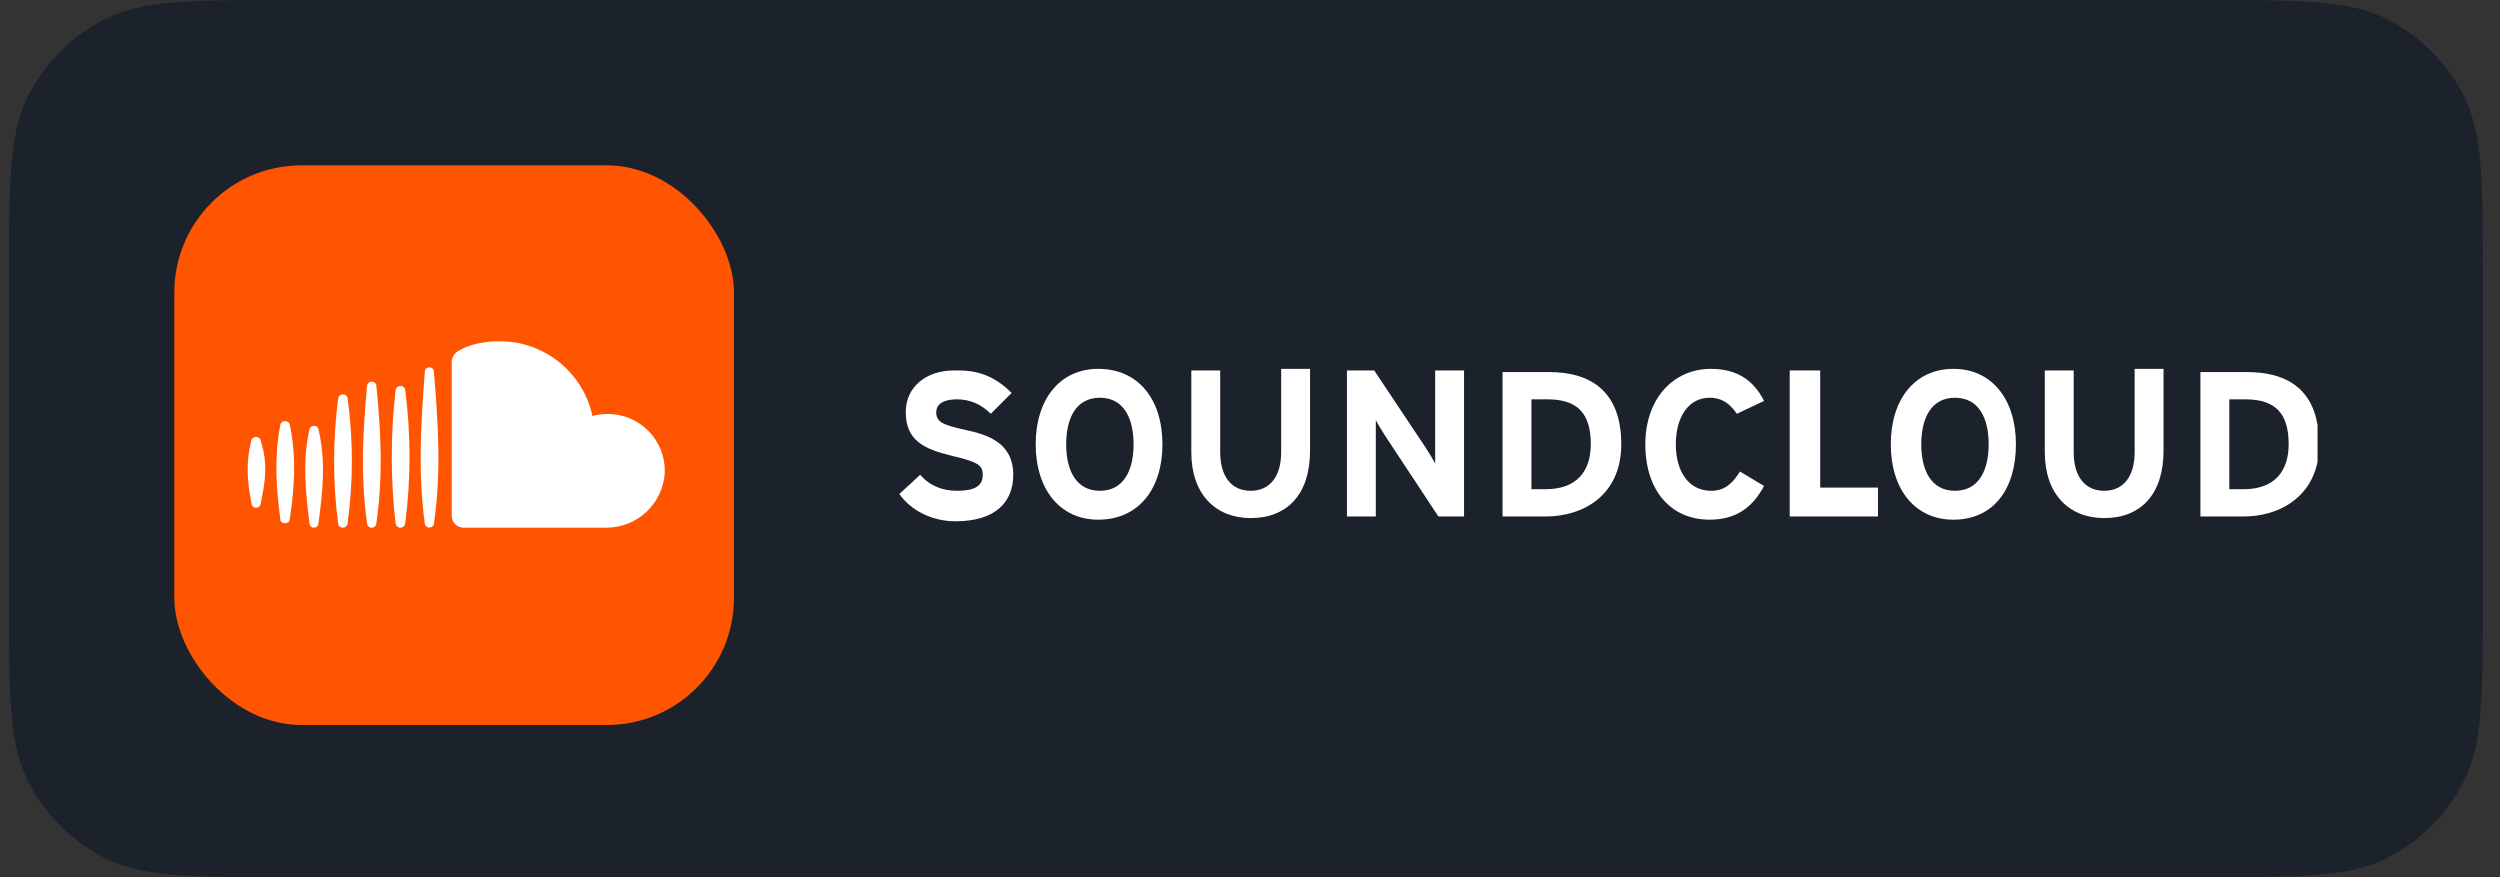 <svg width="114" height="40" viewBox="0 0 114 40" fill="none" xmlns="http://www.w3.org/2000/svg">
<rect x="0" y="0" width="114" height="40" fill="#333333" stroke="none"/>
<path d="M0.41 12.8C0.41 8.32 0.41 6.079 1.282 4.368C2.049 2.863 3.273 1.639 4.778 0.872C6.49 0 8.73 0 13.21 0H100.42C104.901 0 107.141 0 108.852 0.872C110.357 1.639 111.581 2.863 112.348 4.368C113.22 6.079 113.22 8.32 113.22 12.8V27.2C113.22 31.68 113.22 33.921 112.348 35.632C111.581 37.137 110.357 38.361 108.852 39.128C107.141 40 104.901 40 100.42 40H13.21C8.73 40 6.49 40 4.778 39.128C3.273 38.361 2.049 37.137 1.282 35.632C0.41 33.921 0.41 31.68 0.41 27.2V12.8Z" fill="#1C222B"/>
<rect x="7.949" y="7.54" width="25.52" height="25.52" rx="5.8" fill="#FF5500"/>
<path fill-rule="evenodd" clip-rule="evenodd" d="M30.314 21.548C30.275 22.234 29.973 22.878 29.471 23.347C28.968 23.815 28.304 24.072 27.617 24.062H21.136C20.993 24.06 20.857 24.003 20.756 23.902C20.655 23.801 20.598 23.664 20.598 23.521V16.543C20.593 16.423 20.625 16.304 20.689 16.203C20.753 16.102 20.846 16.022 20.956 15.974C20.956 15.974 21.552 15.561 22.808 15.561C23.575 15.56 24.328 15.767 24.987 16.16C25.501 16.462 25.947 16.868 26.296 17.352C26.645 17.836 26.891 18.387 27.016 18.97C27.24 18.907 27.471 18.875 27.703 18.876C28.052 18.874 28.398 18.942 28.719 19.076C29.041 19.21 29.332 19.408 29.576 19.657C29.82 19.907 30.011 20.203 30.138 20.527C30.264 20.852 30.324 21.199 30.314 21.548ZM19.788 16.984C19.984 19.351 20.126 21.51 19.788 23.869C19.783 23.921 19.758 23.968 19.72 24.002C19.681 24.037 19.631 24.056 19.579 24.056C19.527 24.056 19.478 24.037 19.439 24.002C19.401 23.968 19.376 23.921 19.37 23.869C19.055 21.53 19.192 19.33 19.37 16.984C19.365 16.944 19.372 16.904 19.389 16.869C19.406 16.833 19.433 16.803 19.467 16.782C19.501 16.76 19.54 16.749 19.579 16.75C19.619 16.75 19.658 16.761 19.691 16.782C19.759 16.825 19.798 16.904 19.788 16.984ZM18.477 23.871C18.469 23.924 18.443 23.972 18.403 24.007C18.363 24.042 18.312 24.061 18.259 24.061C18.205 24.061 18.154 24.042 18.114 24.007C18.074 23.972 18.048 23.924 18.04 23.871C17.806 21.853 17.806 19.814 18.04 17.796C18.046 17.742 18.072 17.691 18.112 17.655C18.153 17.618 18.205 17.598 18.26 17.598C18.314 17.598 18.367 17.618 18.408 17.655C18.448 17.691 18.474 17.742 18.479 17.796C18.74 19.813 18.739 21.855 18.477 23.871ZM17.163 17.59C17.376 19.759 17.473 21.703 17.16 23.866C17.157 23.92 17.134 23.97 17.095 24.007C17.055 24.044 17.004 24.065 16.95 24.065C16.896 24.065 16.844 24.044 16.805 24.007C16.766 23.97 16.743 23.92 16.739 23.866C16.437 21.73 16.539 19.731 16.739 17.59C16.751 17.482 16.842 17.401 16.951 17.401C17.059 17.401 17.151 17.482 17.163 17.59ZM15.847 23.874C15.84 23.926 15.814 23.974 15.775 24.008C15.735 24.043 15.685 24.062 15.632 24.062C15.58 24.062 15.529 24.043 15.49 24.008C15.45 23.974 15.425 23.926 15.418 23.874C15.175 21.991 15.175 20.085 15.418 18.202C15.418 18.144 15.441 18.088 15.482 18.047C15.523 18.006 15.578 17.983 15.636 17.983C15.694 17.983 15.749 18.006 15.79 18.047C15.831 18.088 15.854 18.144 15.854 18.202C16.111 20.084 16.109 21.993 15.847 23.874ZM14.532 19.62C14.865 21.091 14.715 22.39 14.52 23.889C14.512 23.937 14.487 23.981 14.45 24.013C14.413 24.044 14.365 24.062 14.316 24.062C14.268 24.062 14.22 24.044 14.183 24.013C14.146 23.981 14.121 23.937 14.113 23.889C13.936 22.41 13.789 21.081 14.101 19.619C14.104 19.565 14.128 19.513 14.168 19.475C14.209 19.438 14.262 19.417 14.317 19.417C14.372 19.417 14.425 19.438 14.465 19.476C14.505 19.513 14.529 19.565 14.532 19.62ZM13.221 19.397C13.525 20.904 13.426 22.179 13.213 23.691C13.188 23.915 12.805 23.917 12.784 23.691C12.592 22.202 12.5 20.888 12.777 19.397C12.783 19.343 12.81 19.293 12.851 19.257C12.892 19.221 12.944 19.201 12.999 19.201C13.053 19.201 13.106 19.221 13.147 19.257C13.188 19.293 13.214 19.343 13.221 19.397ZM11.897 20.127C12.216 21.127 12.107 21.939 11.884 22.963C11.88 23.015 11.856 23.063 11.817 23.099C11.779 23.134 11.729 23.153 11.677 23.153C11.625 23.153 11.575 23.134 11.536 23.099C11.498 23.063 11.474 23.015 11.47 22.963C11.277 21.959 11.199 21.129 11.453 20.127C11.457 20.071 11.483 20.02 11.524 19.982C11.565 19.944 11.619 19.923 11.675 19.923C11.73 19.923 11.784 19.944 11.825 19.982C11.866 20.02 11.892 20.071 11.896 20.127H11.897Z" fill="white"/>
<path d="M65.444 21.137V16.893H66.761V23.551H65.59L63.176 19.893C63.03 19.673 62.81 19.308 62.737 19.161V23.551H61.42V16.893H62.664L65.005 20.405C65.151 20.624 65.371 20.99 65.444 21.137Z" fill="white"/>
<path fill-rule="evenodd" clip-rule="evenodd" d="M70.492 23.551H68.516V16.967H70.638C72.54 16.967 73.93 17.845 73.93 20.259C73.93 22.6 72.174 23.551 70.492 23.551ZM70.565 18.21H69.833V22.307H70.492C71.882 22.307 72.54 21.502 72.54 20.259C72.54 18.869 71.955 18.21 70.565 18.21Z" fill="white"/>
<path d="M81.611 23.551V16.893H83.001V22.234H85.635V23.551H81.611Z" fill="white"/>
<path fill-rule="evenodd" clip-rule="evenodd" d="M102.315 23.551H100.339V16.967H102.461C104.143 16.967 105.387 17.625 105.68 19.381V21.063C105.314 22.819 103.778 23.551 102.315 23.551ZM102.388 18.21H101.656V22.307H102.315C103.705 22.307 104.363 21.502 104.363 20.259C104.363 18.869 103.778 18.21 102.388 18.21Z" fill="white"/>
<path d="M43.351 20.771C42.18 20.478 41.302 20.112 41.302 18.796C41.302 17.625 42.253 16.893 43.497 16.893H43.717C44.741 16.893 45.472 17.259 46.131 17.918L45.18 18.869C44.741 18.43 44.229 18.21 43.643 18.21C42.912 18.21 42.692 18.503 42.692 18.796C42.692 19.235 42.985 19.381 44.009 19.6C45.033 19.82 46.204 20.186 46.204 21.649C46.204 22.892 45.399 23.77 43.57 23.77C42.473 23.77 41.522 23.258 41.01 22.526L41.961 21.649C42.4 22.161 42.985 22.38 43.643 22.38C44.448 22.38 44.814 22.161 44.814 21.649C44.814 21.21 44.594 21.063 43.351 20.771Z" fill="white"/>
<path fill-rule="evenodd" clip-rule="evenodd" d="M50.081 23.697C48.325 23.697 47.228 22.307 47.228 20.259C47.228 18.21 48.325 16.82 50.081 16.82C51.91 16.82 53.007 18.21 53.007 20.259C53.007 22.307 51.91 23.697 50.081 23.697ZM50.154 18.137C49.057 18.137 48.618 19.088 48.618 20.259C48.618 21.429 49.057 22.38 50.154 22.38C51.252 22.38 51.691 21.429 51.691 20.259C51.691 19.088 51.252 18.137 50.154 18.137Z" fill="white"/>
<path d="M58.421 20.624V16.82H59.738V20.551C59.738 22.526 58.714 23.624 57.031 23.624C55.422 23.624 54.324 22.526 54.324 20.624V16.893H55.641V20.624C55.641 21.722 56.153 22.38 57.031 22.38C57.909 22.38 58.421 21.722 58.421 20.624Z" fill="white"/>
<path d="M77.954 23.697C76.198 23.697 75.027 22.38 75.027 20.259C75.027 18.21 76.271 16.82 78.027 16.82C79.27 16.82 80.002 17.406 80.441 18.283L79.197 18.869C78.905 18.43 78.539 18.137 77.954 18.137C77.003 18.137 76.417 19.015 76.417 20.259C76.417 21.502 77.003 22.38 78.027 22.38C78.612 22.38 78.978 22.088 79.344 21.502L80.441 22.161C79.929 23.112 79.197 23.697 77.954 23.697Z" fill="white"/>
<path fill-rule="evenodd" clip-rule="evenodd" d="M89.073 23.697C87.318 23.697 86.22 22.307 86.22 20.259C86.22 18.21 87.318 16.82 89.073 16.82C90.829 16.82 91.926 18.21 91.926 20.259C91.926 22.307 90.902 23.697 89.073 23.697ZM89.147 18.137C88.049 18.137 87.61 19.088 87.61 20.259C87.61 21.429 88.049 22.38 89.147 22.38C90.244 22.38 90.683 21.429 90.683 20.259C90.683 19.088 90.244 18.137 89.147 18.137Z" fill="white"/>
<path d="M97.34 20.624V16.82H98.657V20.551C98.657 22.526 97.633 23.624 95.95 23.624C94.341 23.624 93.243 22.526 93.243 20.624V16.893H94.56V20.624C94.56 21.722 95.072 22.38 95.95 22.38C96.828 22.38 97.34 21.722 97.34 20.624Z" fill="white"/>
</svg>
